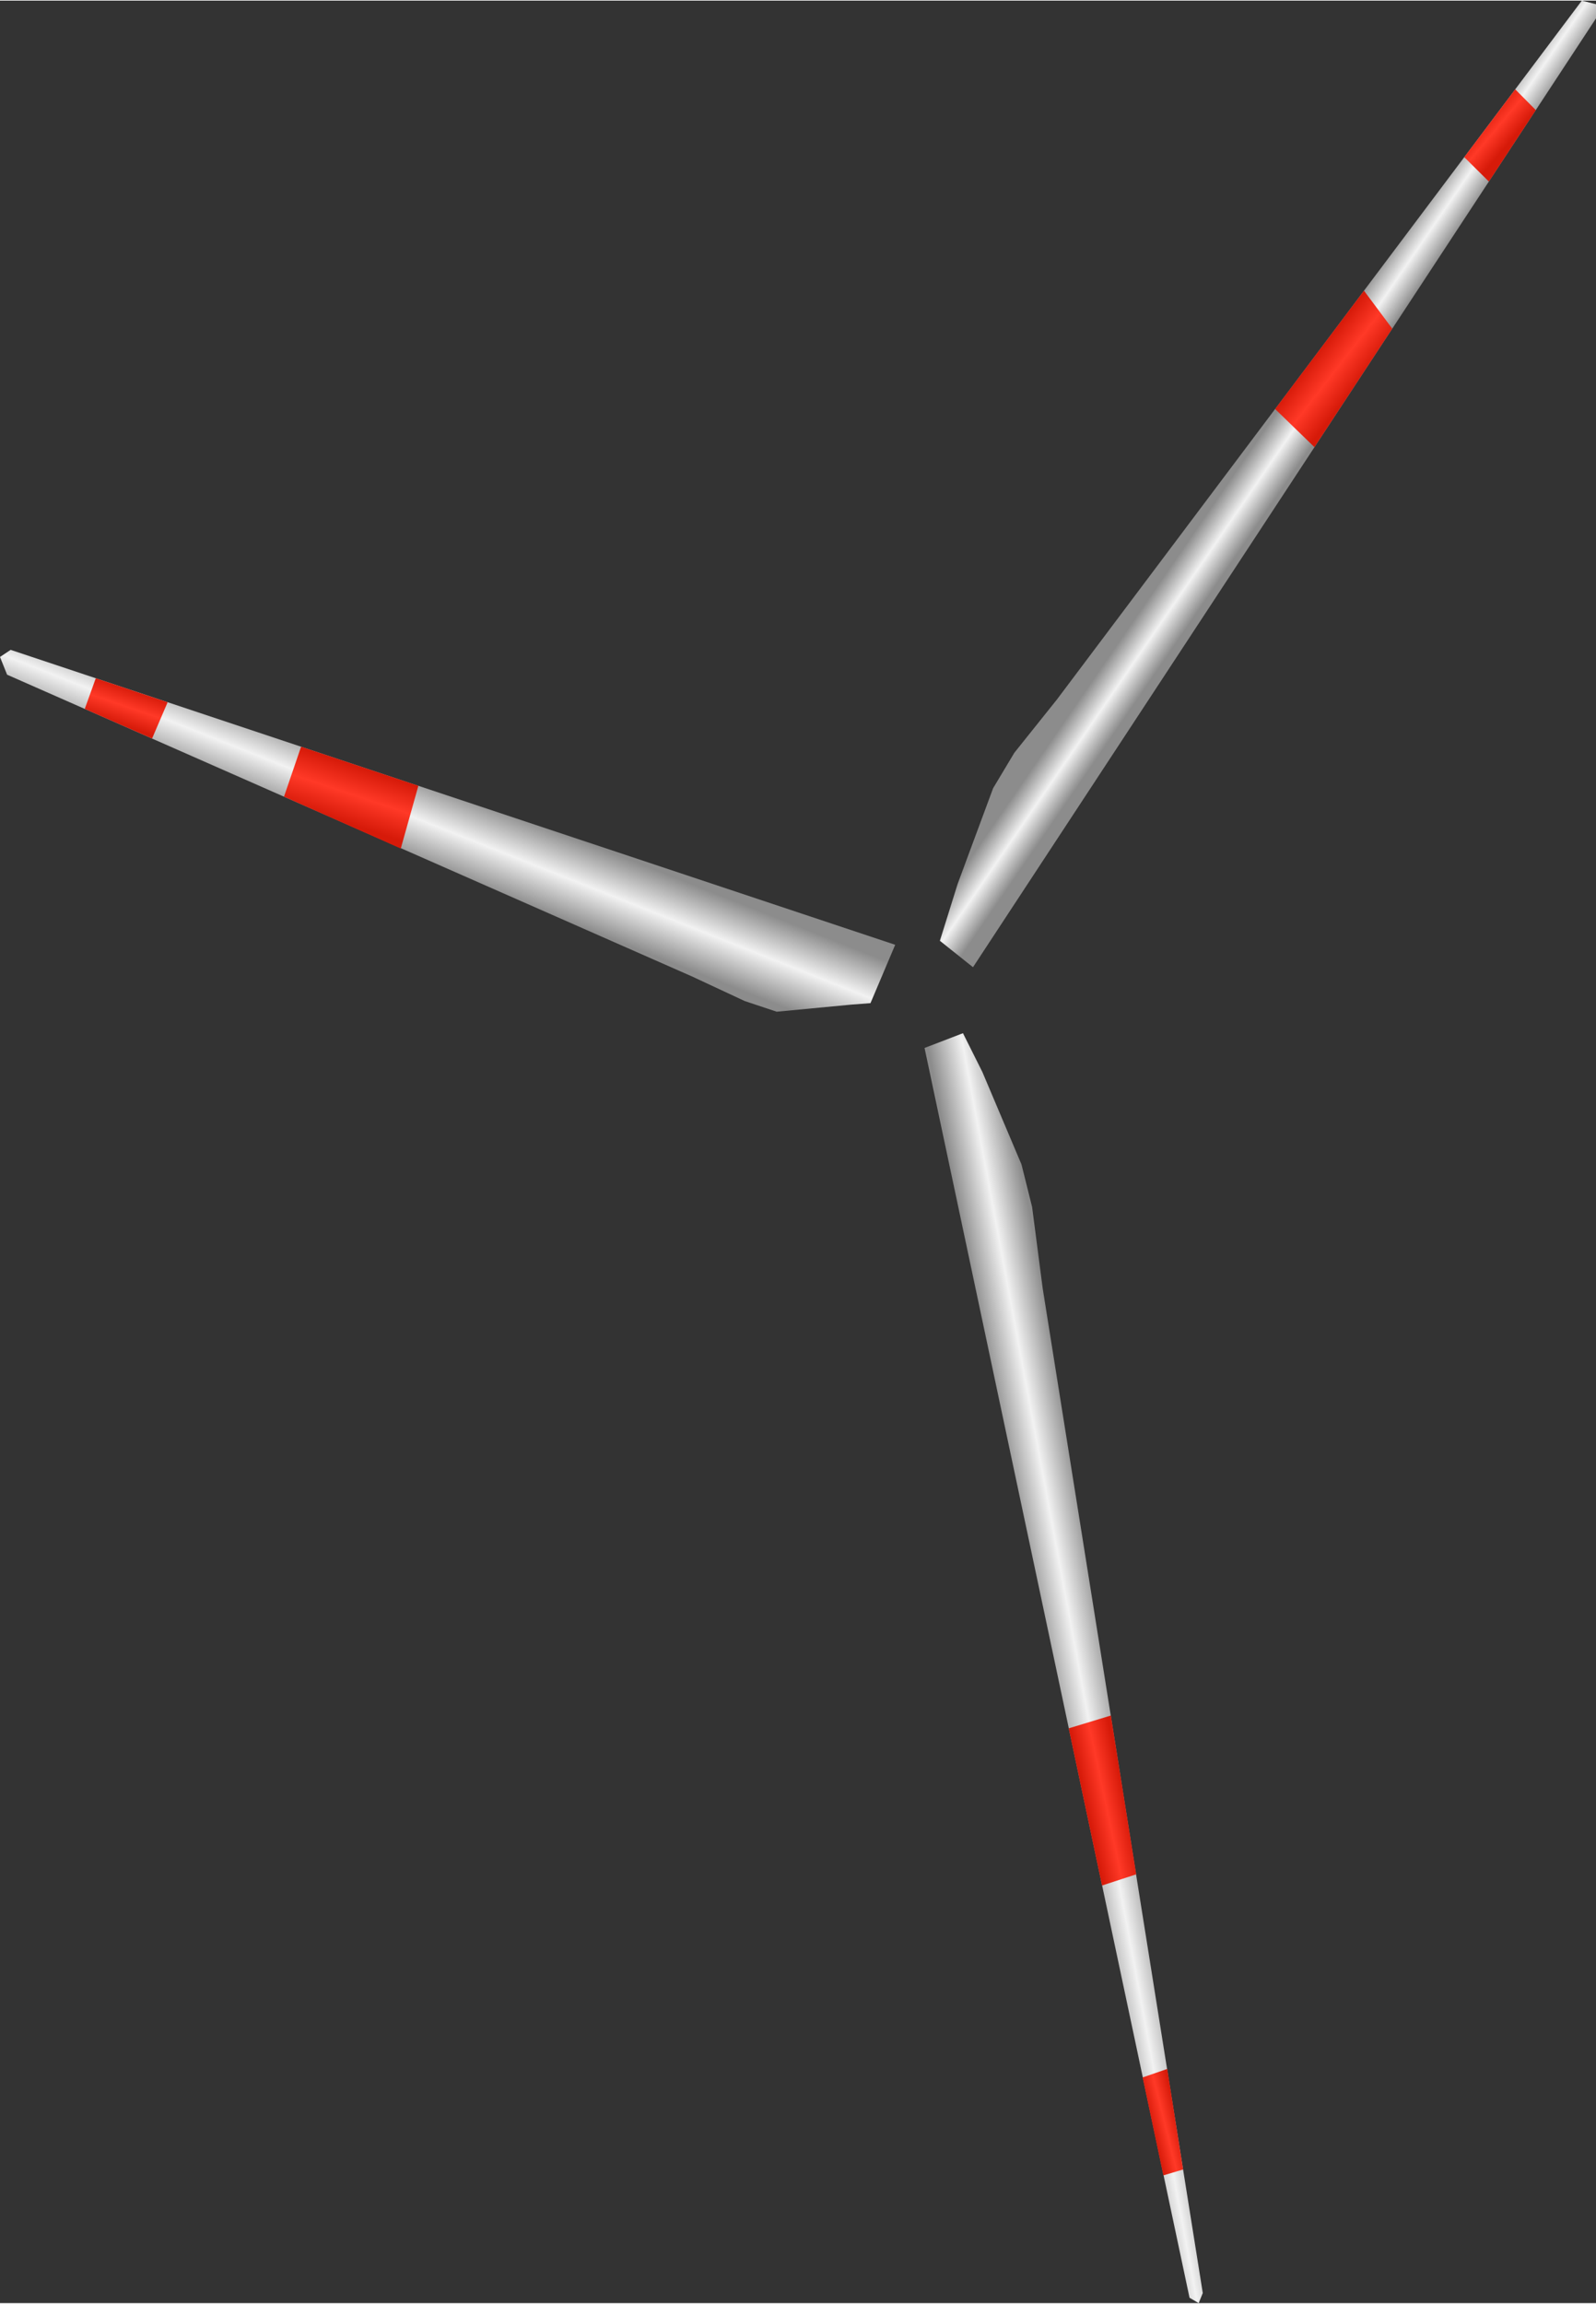 <!DOCTYPE svg PUBLIC "-//W3C//DTD SVG 1.1//EN" "http://www.w3.org/Graphics/SVG/1.1/DTD/svg11.dtd"><svg version="1.1" xmlns="http://www.w3.org/2000/svg" xmlns:xlink="http://www.w3.org/1999/xlink" width="79px" height="114px" viewBox="0 0 79.041 113.998" enable-background="new 0 0 79.041 113.998" xml:space="preserve">
 <rect x="0" y="0" width="79.041" height="113.998" fill="#333333" stroke="none"/>
 <g id="Group_Blades">		
			<linearGradient id="SVGID_1_" gradientUnits="userSpaceOnUse" x1="47.753" y1="26.108" x2="51.127" y2="26.737" gradientTransform="matrix(1 0 0 -1 4 108.998)">
			<stop offset="0" style="stop-color:#8C8C8C" />
			<stop offset="0.5" style="stop-color:#F2F2F2" />
			<stop offset="1" style="stop-color:#8C8C8C" />
		</linearGradient>
		<path fill="url(#SVGID_1_)" d="M45.788,51.854l13.123,61.879l0.453,0.264l0.203-0.498L51.64,63.763l-0.527-4.041l-0.526-2.106    l-1.933-4.567l-0.963-1.926L45.788,51.854z" />		
			<linearGradient id="SVGID_2_" gradientUnits="userSpaceOnUse" x1="16.925" y1="66.237" x2="18.397" y2="69.957" gradientTransform="matrix(1 0 0 -1 4 108.998)">
			<stop offset="0" style="stop-color:#8C8C8C" />
			<stop offset="0.5" style="stop-color:#F2F2F2" />
			<stop offset="1" style="stop-color:#8C8C8C" />
		</linearGradient>
		<path fill="url(#SVGID_2_)" d="M44.334,46.747L0.527,32.144L0,32.496l0.351,0.878l33.9,14.931l2.635,1.229l1.581,0.526    l3.688-0.351l0.955-0.073L44.334,46.747z" />		
			<linearGradient id="SVGID_3_" gradientUnits="userSpaceOnUse" x1="57.645" y1="86.333" x2="59.603" y2="84.989" gradientTransform="matrix(1 0 0 -1 4 108.998)">
			<stop offset="0" style="stop-color:#8C8C8C" />
			<stop offset="0.5" style="stop-color:#F2F2F2" />
			<stop offset="1" style="stop-color:#8C8C8C" />
		</linearGradient>
		<path fill="url(#SVGID_3_)" d="M48.187,47.856L79.041,0.88V0.177l-0.702-0.176L52.343,34.603l-2.107,2.635l-1.053,1.757    l-1.758,4.742l-0.878,2.811L48.187,47.856z" />
	</g>
 
<g id="Group_Strips">	
		<linearGradient id="SVGID_4_" gradientUnits="userSpaceOnUse" x1="49.783" y1="19.668" x2="51.681" y2="20.073" gradientTransform="matrix(1 0 0 -1 4 108.998)">
		<stop offset="0" style="stop-color:#D61A09" />
		<stop offset="0.5" style="stop-color:#FF3927" />
		<stop offset="1" style="stop-color:#D61A09" />
	</linearGradient>
	<path fill="url(#SVGID_4_)" d="M55.015,84.906l1.256,7.862l-1.696,0.554l-1.648-7.782L55.015,84.906z" />
	
		<linearGradient id="SVGID_5_" gradientUnits="userSpaceOnUse" x1="53.012" y1="3.785" x2="54.332" y2="4.114" gradientTransform="matrix(1 0 0 -1 4 108.998)">
		<stop offset="0" style="stop-color:#D61A09" />
		<stop offset="0.5" style="stop-color:#FF3927" />
		<stop offset="1" style="stop-color:#D61A09" />
	</linearGradient>
	<path fill="url(#SVGID_5_)" d="M57.808,102.403l0.785,4.979l-0.979,0.291l-1.027-4.848L57.808,102.403z" />
	
		<linearGradient id="SVGID_6_" gradientUnits="userSpaceOnUse" x1="12.973" y1="68.353" x2="13.869" y2="71.038" gradientTransform="matrix(1 0 0 -1 4 108.998)">
		<stop offset="0" style="stop-color:#D61A09" />
		<stop offset="0.5" style="stop-color:#FF3927" />
		<stop offset="1" style="stop-color:#D61A09" />
	</linearGradient>
	<path fill="url(#SVGID_6_)" d="M19.848,41.981l-5.784-2.568l0.847-2.474l5.808,1.936L19.848,41.981z" />	
		<linearGradient id="SVGID_7_" gradientUnits="userSpaceOnUse" x1="1.932" y1="73.164" x2="2.535" y2="74.935" gradientTransform="matrix(1 0 0 -1 4 108.998)">
		<stop offset="0" style="stop-color:#D61A09" />
		<stop offset="0.5" style="stop-color:#FF3927" />
		<stop offset="1" style="stop-color:#D61A09" />
	</linearGradient>
	<path fill="url(#SVGID_7_)" d="M7.531,36.536l-3.334-1.468l0.546-1.518l3.559,1.187L7.531,36.536z" />	
		<linearGradient id="SVGID_8_" gradientUnits="userSpaceOnUse" x1="61.249" y1="91.598" x2="63.233" y2="90.06" gradientTransform="matrix(1 0 0 -1 4 108.998)">
		<stop offset="0" style="stop-color:#D61A09" />
		<stop offset="0.5" style="stop-color:#FF3927" />
		<stop offset="1" style="stop-color:#D61A09" />
	</linearGradient>
	<path fill="url(#SVGID_8_)" d="M63.149,20.22l4.401-5.859l1.401,1.879l-3.854,5.868L63.149,20.22z" />	
		<linearGradient id="SVGID_9_" gradientUnits="userSpaceOnUse" x1="69.355" y1="103.19" x2="70.767" y2="102.003" gradientTransform="matrix(1 0 0 -1 4 108.998)">
		<stop offset="0" style="stop-color:#D61A09" />
		<stop offset="0.5" style="stop-color:#FF3927" />
		<stop offset="1" style="stop-color:#D61A09" />
	</linearGradient>
	<path fill="url(#SVGID_9_)" d="M72.517,7.75l2.523-3.358l1.02,1.028l-2.324,3.539L72.517,7.75z" />
</g>
</svg>